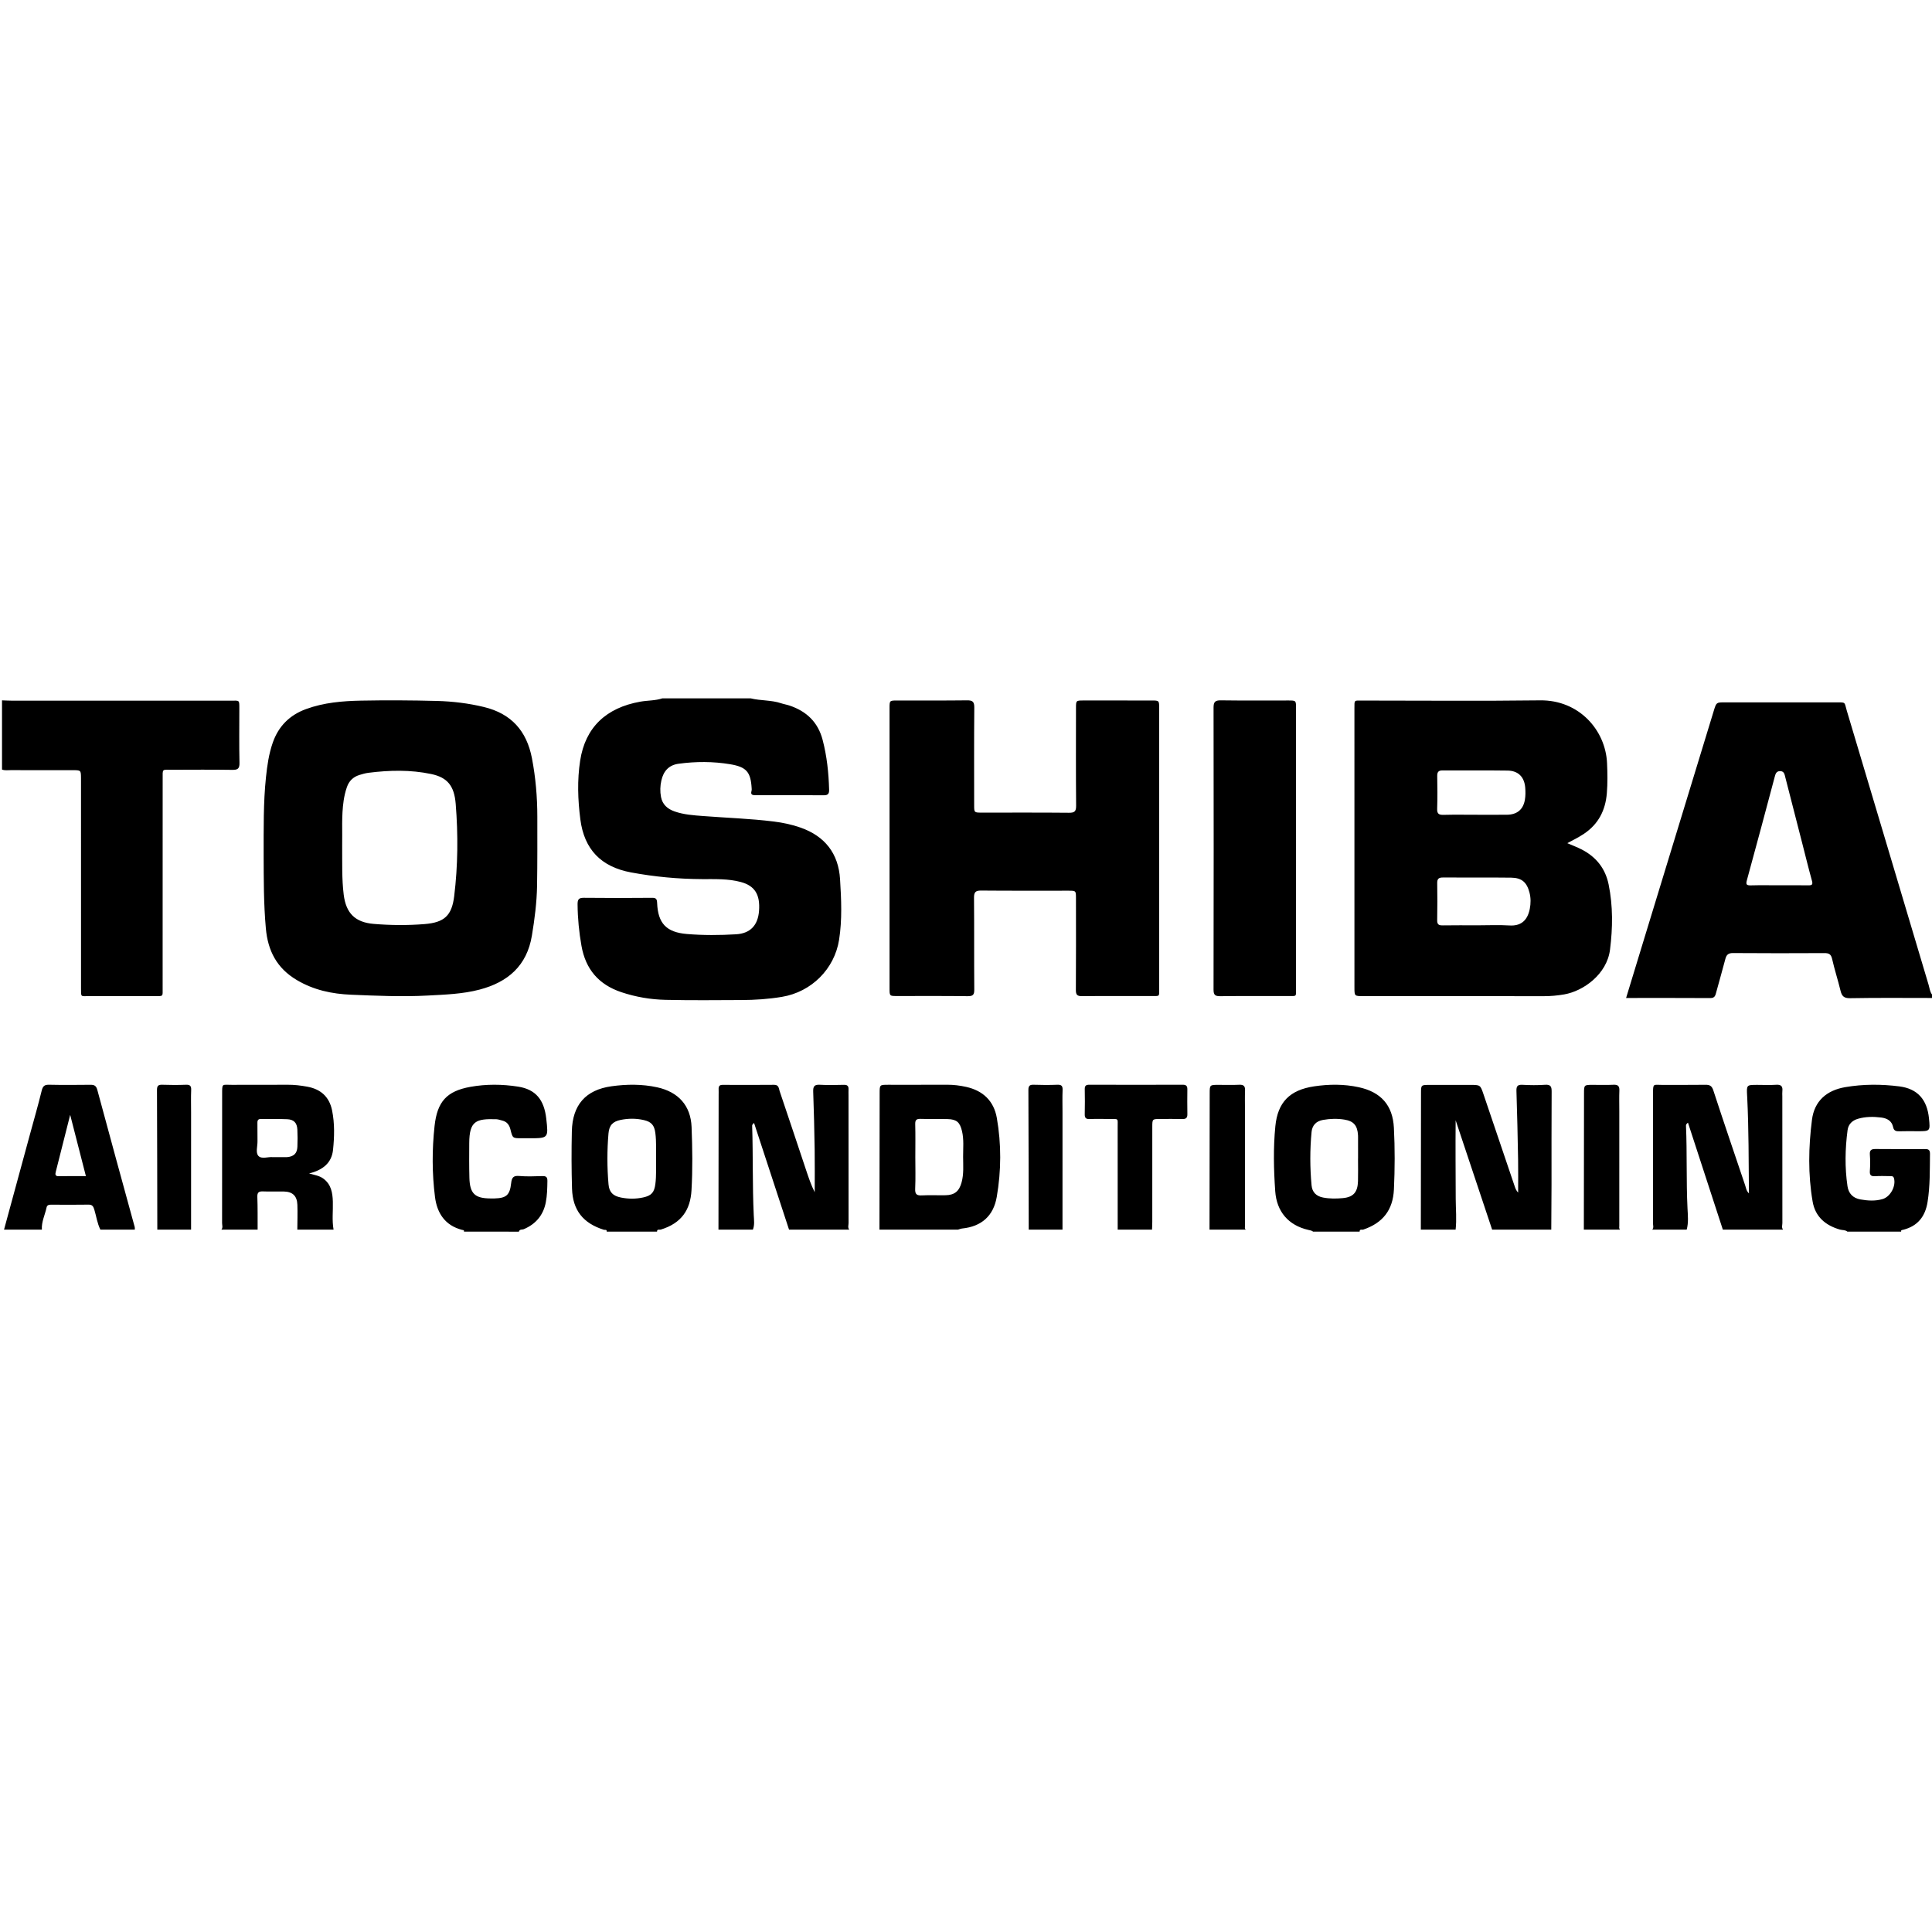 <svg height="960" viewBox="0 0 960 960" width="960" xmlns="http://www.w3.org/2000/svg"><path d="m372.978 347c4.989 1.236 10.243.797 15.169 2.45 1.348.453 2.773.674 4.121 1.125 8.443 2.823 14.179 8.203 16.499 17.09 2.117 8.111 2.988 16.344 3.214 24.686.052 1.934-.446 2.835-2.622 2.818-11.313-.089-22.629-.051-33.944-.028-1.543.003-2.589-.257-1.972-2.18.126-.392.073-.855.049-1.283-.464-8.075-2.589-10.578-10.655-11.927-8.514-1.425-17.075-1.408-25.632-.252-4.915.663-7.535 3.691-8.583 8.343-.608 2.697-.687 5.447-.181 8.135.7 3.717 3.137 5.937 6.653 7.184 4.653 1.651 9.52 1.958 14.344 2.33 11.686.902 23.412 1.275 35.057 2.723 4.552.566 9.018 1.506 13.347 3.035 12.058 4.261 18.785 12.852 19.574 25.592.62 10.016 1.094 20.1-.473 30.097-2.282 14.565-13.732 25.954-28.396 28.398-6.645 1.106-13.351 1.554-20.074 1.586-12.6.059-25.205.186-37.8-.101-7.421-.17-14.722-1.413-21.87-3.789-11.314-3.761-17.819-11.41-19.872-23.053-1.198-6.791-1.879-13.627-1.933-20.536-.017-2.264.391-3.354 3.014-3.324 11.313.128 22.629.108 33.943.008 2.092-.019 2.49.578 2.574 2.644.412 10.046 4.595 14.482 14.79 15.335 8.132.681 16.32.628 24.467.14 7.051-.423 10.824-4.491 11.371-11.589.627-8.12-2.078-12.512-9.06-14.389-6.291-1.692-12.775-1.405-19.19-1.434-11.902-.053-23.656-1.15-35.376-3.333-14.852-2.767-23.227-11.403-25.158-26.342-1.257-9.722-1.586-19.56-.095-29.21 2.563-16.586 12.952-26.275 29.889-29.292 3.653-.65 7.421-.461 10.983-1.656zm511.103 92.895c4.853 0 9.705-.034 14.558.018 1.672.018 2.246-.341 1.725-2.214-1.68-6.039-3.158-12.135-4.719-18.209-2.837-11.044-5.688-22.085-8.504-33.134-.395-1.551-.569-3.238-2.712-3.189-1.801.041-2.189 1.365-2.586 2.859-4.542 17.077-9.101 34.151-13.781 51.191-.575 2.092-.428 2.782 1.891 2.717 4.706-.131 9.418-.039 14.127-.038zm75.919 55.995c-13.575 0-27.152-.144-40.722.107-3.18.058-4.111-1.155-4.759-3.828-1.276-5.265-2.966-10.434-4.16-15.715-.535-2.365-1.643-2.872-3.823-2.861-15.146.072-30.293.097-45.438-.022-2.331-.019-3.238.893-3.775 2.925-1.457 5.519-3.021 11.01-4.528 16.515-.417 1.52-.637 2.936-2.878 2.922-13.844-.088-27.688-.044-41.916-.044 2.977-9.764 5.837-19.154 8.703-28.543 11.624-38.067 23.245-76.134 34.877-114.198 1.268-4.146 1.298-4.145 5.405-4.145 18.29-.004 36.581-.008 54.871.002 5.63.003 4.467-.351 5.826 4.189 13.587 45.375 27.08 90.779 40.634 136.164.484 1.621.625 3.386 1.684 4.812zm-959-147.89c1.571.053 3.143.153 4.715.153 36.244.009 72.489.002 108.734.013 4.72.002 4.469-.633 4.472 4.274.005 8.876-.13 17.757.077 26.629.068 2.939-.936 3.511-3.626 3.472-9.882-.147-19.769-.084-29.654-.049-5.393.02-4.887-.755-4.891 4.701-.019 27.347-.011 54.694-.013 82.042 0 7.302.003 14.604.001 21.906-.002 4.098.458 3.838-4.012 3.839-10.889.003-21.776.02-32.663-.009-4.097-.009-3.883.654-3.884-3.935-.006-33.934-.004-67.867-.004-101.801 0-.86.008-1.718-.001-2.577-.041-3.931-.042-3.956-4.054-3.962-10.314-.015-20.629.005-30.944-.02-1.418-.003-2.867.256-4.252-.295zm820 263c.866-1.008.349-2.197.352-3.282.036-21.403.033-42.807.022-64.21-.002-5.375.152-4.415 4.311-4.431 7.259-.026 14.52.058 21.778-.046 2.162-.031 3.153.557 3.887 2.804 5.145 15.747 10.503 31.424 15.798 47.122.433 1.282.555 2.717 1.887 4.037-.153-16.16-.085-31.94-.855-47.708-.014-.285-.035-.569-.05-.854-.282-5.359-.282-5.36 5.073-5.362 3.132-.001 6.275.165 9.392-.051 2.565-.178 3.296.893 3.043 3.206-.092.847-.015 1.711-.015 2.567 0 20.976-.01 41.95.027 62.926.002 1.084-.515 2.274.351 3.282h-29.934c-5.776-17.716-11.554-35.432-17.33-53.149-.836.645-1.002 1.061-.984 1.47.594 13.677.086 27.374.752 41.053.172 3.526.568 7.117-.398 10.625zm-464 0c.027-22.279.056-44.559.084-66.839.001-1.0.038-2.002-.005-3-.06-1.39.434-2.104 1.949-2.098 8.551.033 17.104.069 25.654-.021 2.371-.025 2.278 1.834 2.727 3.158 4.449 13.143 8.823 26.312 13.22 39.472 1.202 3.595 2.41 7.19 4.194 10.729 0-6.967.087-13.936-.021-20.9-.151-9.7-.372-19.399-.727-29.093-.096-2.604.612-3.548 3.317-3.394 3.978.227 7.98.119 11.969.03 1.678-.037 2.345.616 2.267 2.241-.048.998-.005 2-.005 3 0 21.143-.009 42.285.027 63.428.003 1.086-.514 2.276.352 3.286h-29.934c-5.794-17.669-11.588-35.34-17.382-53.009-.807.636-.955 1.052-.943 1.462.488 14.783.098 29.581.793 44.361.112 2.381.492 4.84-.428 7.186zm349 0c.029-22.561.054-45.123.087-67.684.005-4.206.015-4.219 4.124-4.225 6.769-.011 13.537-.003 20.306-.003 5.001 0 5.043-.014 6.574 4.488 5.208 15.32 10.384 30.651 15.577 45.976.352 1.04.742 2.068 1.683 3.052 0-5.395.08-10.793-.016-16.186-.207-11.406-.442-22.814-.82-34.217-.078-2.371.432-3.309 2.999-3.165 3.734.208 7.501.252 11.226-.012 2.846-.201 3.276.945 3.26 3.425-.102 15.424-.038 30.85-.057 46.276-.01 7.425-.08 14.851-.124 22.276h-29.384c-6.044-18.114-12.086-36.228-18.131-54.341-.128 13.177-.006 26.116.035 39.054.016 5.094.532 10.195-.053 15.287zm-251.185-36.125c0 5.288.17 10.582-.069 15.858-.126 2.763.846 3.384 3.421 3.246 3.886-.208 7.792.009 11.688-.073 4.517-.097 6.74-2.002 7.939-6.338 1.166-4.219.781-8.513.768-12.781-.014-4.267.451-8.569-.563-12.793-1.052-4.382-2.669-5.806-7.095-5.922-4.471-.118-8.95.04-13.42-.105-2.045-.066-2.771.495-2.715 2.619.145 5.426.049 10.858.047 16.288zm-17.815 36.125c.029-22.573.055-45.148.087-67.721.005-4.239.015-4.255 4.101-4.259 9.816-.009 19.631.025 29.447-.02 3.198-.014 6.365.385 9.435 1.068 8.384 1.864 13.773 6.985 15.254 15.457 2.278 13.032 2.201 26.143-.033 39.162-1.617 9.431-7.497 14.763-17.226 15.751-.702.071-1.38.371-2.069.563zm-301.502-36.027c2.355 0 4.355 0 6.356-.001.286 0 .573.016.857-.009 3.296-.292 4.926-1.851 5.063-5.14.12-2.852.128-5.72-.018-8.57-.171-3.332-1.739-4.981-5.059-5.12-4.28-.181-8.573-.034-12.857-.132-1.534-.035-1.968.57-1.932 2.01.075 2.999-.039 6.003.039 9.001.065 2.532-1.076 5.774.506 7.405 1.608 1.656 4.874.31 7.046.556zm-25.498 36.027c.868-1.009.35-2.197.352-3.282.037-21.258.027-42.516.027-63.774.001-5.849-.172-4.875 4.701-4.896 9.273-.039 18.547.04 27.821-.039 3.304-.028 6.566.368 9.767.954 6.612 1.208 10.959 4.946 12.347 11.816 1.317 6.514 1.143 13.074.467 19.575-.686 6.606-5.197 10.081-11.904 11.728 2.803.787 5.162 1.131 7.106 2.568 3.855 2.849 4.563 6.96 4.704 11.366.148 4.662-.485 9.342.361 13.983h-18.011c.021-4.127.18-8.259.026-12.379-.165-4.386-2.401-6.477-6.7-6.56-3.419-.065-6.844.09-10.259-.053-2.107-.087-3.027.377-2.934 2.765.209 5.403.112 10.817.141 16.227zm807.958 1c-1.059-.939-2.451-.675-3.673-1.024-7.177-2.045-12.292-6.344-13.597-13.91-2.332-13.516-2.061-27.168-.327-40.685 1.187-9.248 7.217-14.582 16.487-16.178 8.982-1.546 18.032-1.523 26.98-.376 9.085 1.165 13.74 6.671 14.666 15.834.65 6.435.65 6.435-5.672 6.435-3.015 0-6.035-.083-9.046.033-1.639.064-2.733-.272-3.092-2.051-.643-3.191-3.092-4.431-5.904-4.783-3.847-.481-7.729-.481-11.531.612-2.907.834-4.819 2.735-5.204 5.652-1.224 9.272-1.408 18.582-.04 27.855.529 3.581 2.685 5.919 6.416 6.574 3.703.651 7.396.904 11.056-.19 3.882-1.16 6.683-6.424 5.641-10.291-.326-1.208-1.138-1.085-1.951-1.095-2.441-.03-4.889-.127-7.321.022-1.966.122-2.889-.319-2.726-2.547.199-2.715.207-5.467 0-8.181-.185-2.453.953-2.792 3.023-2.769 7.898.09 15.796.041 23.694.032 1.613-.001 3.195-.217 3.164 2.27-.101 8.022.067 16.043-1.204 24.017-1.155 7.25-4.927 12.027-12.171 13.828-.511.128-1.166.053-.931.916zm-243.165-36.25h.019c0-3.583.001-7.168-.001-10.751 0-.287-.001-.574-.019-.86-.282-4.82-2.076-7.065-6.8-7.819-3.498-.557-7.037-.463-10.582.157-3.48.608-5.396 2.762-5.701 5.984-.84 8.853-.823 17.746.007 26.6.303 3.228 2.244 5.323 5.704 5.988 3.268.629 6.526.583 9.748.299 5.322-.469 7.453-2.961 7.606-8.418.104-3.724.02-7.454.02-11.181zm-22.317 36.25c-.686-.583-1.535-.674-2.373-.866-9.893-2.26-15.745-9.079-16.455-19.255-.751-10.761-.996-21.555.067-32.283 1.174-11.852 7.081-17.998 19.352-19.812 7.305-1.08 14.748-1.147 22.074.444 11.03 2.395 16.898 8.924 17.477 20.165.526 10.191.487 20.414.014 30.608-.48 10.319-5.583 16.711-15.232 19.978-.621.211-1.842-.427-1.813 1.02zm-326.477-36.109c-.061-4.298.195-8.606-.361-12.889-.505-3.889-1.952-5.572-5.74-6.446-3.815-.88-7.678-.855-11.498-.076-3.904.794-5.696 2.652-6.044 6.676-.729 8.439-.72 16.904.014 25.341.34 3.907 2.202 5.763 6.19 6.557 3.669.731 7.392.755 11.059-.054 4.12-.91 5.479-2.513 6.023-6.65.546-4.143.286-8.305.357-12.46zm-24.546 36.109c.16-1.241-.868-.766-1.401-.933-10.258-3.204-15.495-9.702-15.819-20.449-.286-9.481-.303-18.98-.089-28.463.294-13.075 6.814-20.606 19.735-22.401 7.515-1.044 15.149-1.121 22.68.527 10.441 2.286 16.655 9.012 17.08 19.719.416 10.478.556 21.012-.045 31.471-.548 9.52-4.816 16.321-15.296 19.514-.625.191-1.857-.435-1.825 1.015zm-258.773-27.587c-2.588-10.092-5.081-19.808-7.813-30.457-2.543 10.039-4.873 19.186-7.166 28.343-.288 1.155-.372 2.187 1.464 2.145 4.384-.099 8.772-.032 13.515-.032zm-40.681 26.587c4.279-15.725 8.559-31.451 12.839-47.176 1.974-7.253 4.063-14.479 5.851-21.778.539-2.199 1.266-3.096 3.627-3.043 6.828.151 13.662.093 20.492.026 1.921-.018 2.951.319 3.552 2.559 6.1 22.736 12.373 45.425 18.582 68.133.109.4.029.852.038 1.28h-17.1c-1.596-3.174-2.017-6.712-3.052-10.062-.473-1.525-1.016-2.387-2.824-2.359-6.214.099-12.432.057-18.647.023-1.112-.007-1.977.217-2.227 1.417-.764 3.662-2.587 7.1-2.319 10.981zm228.525 1c.219-.876-.445-.762-.942-.89-8.397-2.169-12.421-8.266-13.442-16.368-1.474-11.696-1.492-23.482-.215-35.207 1.319-12.129 6.018-17.362 17.793-19.486 7.85-1.417 15.885-1.344 23.746-.107 8.728 1.373 12.902 6.517 13.963 15.866 1.109 9.778 1.109 9.778-8.524 9.778h-3.839c-4.327-.001-4.349.005-5.446-4.409-.564-2.272-1.783-3.855-4.12-4.399-.965-.226-1.926-.612-2.898-.641-10.059-.303-13.381.814-13.44 11.903-.03 5.742-.077 11.489.08 17.227.213 7.8 2.728 10.185 10.403 10.228.711.003 1.422.016 2.132-.003 5.765-.158 7.551-1.619 8.202-7.506.301-2.729.985-3.92 3.998-3.653 3.81.34 7.674.153 11.51.052 1.773-.048 2.539.421 2.513 2.379-.046 3.593-.115 7.207-.799 10.708-1.236 6.337-4.965 10.756-10.922 13.285-.811.344-2.116-.094-2.448 1.245zm324.848-1c-.001-16.993.014-33.986-.015-50.979-.007-4.571.637-3.958-4.126-4.001-3.266-.03-6.538-.1-9.799.03-1.876.075-2.475-.604-2.431-2.445.1-4.139.083-8.283.007-12.423-.031-1.683.619-2.187 2.248-2.182 15.483.046 30.964.046 46.448 0 1.655-.005 2.299.597 2.282 2.228-.042 4.141-.061 8.283.012 12.423.032 1.886-.77 2.445-2.562 2.394-3.69-.105-7.385-.042-11.078-.027-3.776.017-3.789.028-3.791 4.006-.006 15.709.001 31.417-.007 47.124-.001 1.284-.08 2.568-.124 3.851zm45.628 0c.028-22.516.055-45.032.086-67.548.005-4.382.01-4.386 4.334-4.394 3.42-.007 6.847.125 10.257-.047 2.223-.113 3.069.593 2.98 2.856-.137 3.415-.035 6.841-.035 10.262-.002 18.958-.003 37.916-.003 56.875-.001.689-.24 1.425.381 1.995zm186 0c.028-22.516.055-45.032.086-67.548.005-4.382.01-4.386 4.334-4.394 3.42-.007 6.847.125 10.257-.047 2.223-.113 3.069.593 2.98 2.856-.137 3.415-.035 6.841-.035 10.262-.002 18.958-.003 37.916-.004 56.875 0 .689-.239 1.425.382 1.995zm-708.835 0c-.042-23.122-.06-46.246-.165-69.368-.009-2.098.659-2.697 2.648-2.625 3.906.142 7.824.148 11.729-.001 2.005-.076 2.702.527 2.616 2.624-.152 3.706-.043 7.421-.043 11.133l-.003 58.237zm432.999 0c-.042-23.122-.06-46.246-.164-69.368-.01-2.098.659-2.697 2.647-2.625 3.906.142 7.824.148 11.73-.001 2.005-.076 2.702.527 2.616 2.624-.152 3.706-.042 7.421-.042 11.133-.002 19.413-.003 38.824-.004 58.237zm222.109-206.151c5.162 0 10.325.035 15.486-.009 5.009-.044 8.105-2.543 8.947-7.429.336-1.942.328-3.988.174-5.963-.418-5.371-3.444-8.477-8.793-8.555-10.752-.158-21.508-.012-32.261-.081-2.111-.014-2.711.843-2.68 2.81.085 5.42.16 10.847-.032 16.261-.091 2.583.936 3.073 3.244 3.011 5.301-.142 10.61-.045 15.915-.045m.857 54.932c5.312 0 10.64-.257 15.931.072 5.25.326 8.866-2.026 10.08-8.259.519-2.664.55-5.398-.146-8.075-1.323-5.089-3.822-7.348-9.085-7.415-11.339-.143-22.683-.014-34.024-.077-2.055-.011-2.773.737-2.746 2.76.085 6.141.12 12.286-.015 18.425-.048 2.182.813 2.635 2.776 2.602 5.742-.098 11.485-.035 17.228-.034m44.656-40.816c2.503 1.088 4.908 1.978 7.168 3.146 7.164 3.7 11.741 9.428 13.362 17.376 2.191 10.753 2.051 21.559.691 32.382-1.543 12.28-13.265 20.592-22.732 22.238-3.399.591-6.805.9-10.272.894-29.887-.05-59.773-.028-89.66-.03-4.32 0-4.331-.009-4.332-4.361-.005-46.176-.007-92.353-.007-138.529 0-4.453-.237-3.973 3.885-3.975 29.455-.009 58.914.276 88.364-.102 19.328-.249 32.536 14.746 33.277 31.186.226 5.005.305 10-.103 14.99-.688 8.428-4.148 15.296-11.369 20.133-2.618 1.754-5.426 3.141-8.272 4.652m-608.764 1.277c.074 8.565-.215 16.44.759 24.297 1.152 9.288 5.714 13.779 14.938 14.547 8.417.7 16.822.767 25.239.089 9.784-.788 13.535-4.145 14.725-13.877 1.866-15.252 1.982-30.566.749-45.866-.723-8.965-4.109-13.124-12.188-14.824-10.292-2.164-20.714-1.926-31.111-.615-1.544.194-3.072.631-4.564 1.095-3.057.952-5.133 2.954-6.193 6.023-.749 2.17-1.274 4.371-1.613 6.647-1.149 7.701-.578 15.448-.741 22.483m-39.021 5.384c.017-14.206-.164-26.813 1.152-39.372.61-5.831 1.425-11.617 3.368-17.194 2.87-8.232 8.412-13.748 16.554-16.725 8.844-3.233 18.1-4.016 27.364-4.193 12.568-.238 25.151-.173 37.717.16 7.823.206 15.594 1.152 23.278 3.003 13.638 3.287 21.278 11.901 23.884 25.471 1.842 9.59 2.669 19.265 2.672 29.015.004 11.462.06 22.925-.132 34.384-.139 8.301-1.208 16.528-2.563 24.727-2.478 14.994-11.934 23.109-25.928 26.81-8.47 2.24-17.174 2.501-25.867 2.973-12.71.689-25.398.109-38.079-.415-9.463-.391-18.522-2.298-26.933-7.282-9.916-5.875-14.377-14.482-15.385-25.634-1.126-12.436-1.048-24.882-1.101-35.729m444.989-3.719c0 22.922.013 45.843-.009 68.766-.005 4.884.593 4.235-4.391 4.248-11.31.033-22.622-.062-33.931.066-2.458.028-3.083-.713-3.068-3.113.103-15.184.059-30.37.047-45.556-.003-3.702-.03-3.727-3.67-3.731-14.46-.011-28.922.066-43.382-.068-2.8-.026-3.631.727-3.606 3.576.138 15.184.001 30.372.127 45.556.022 2.611-.595 3.384-3.293 3.348-11.738-.16-23.48-.06-35.221-.077-3.566-.004-3.586-.038-3.587-3.828-.006-46.416-.009-92.833-.002-139.25 0-3.732.033-3.764 3.715-3.77 11.597-.018 23.196.074 34.792-.075 2.782-.034 3.627.691 3.602 3.564-.142 16.188-.075 32.377-.064 48.565.003 3.628.029 3.654 3.741 3.658 14.461.011 28.923-.071 43.383.071 2.79.028 3.561-.699 3.537-3.522-.139-16.188-.075-32.376-.061-48.565.003-3.674.035-3.699 3.722-3.702 11.311-.012 22.622-.015 33.933.004 3.644.006 3.678.042 3.68 3.779.011 23.352.005 46.703.006 70.055m68.003-.048c0 23.059.007 46.119-.006 69.178-.003 4.359.466 3.891-3.899 3.897-11.229.019-22.458-.072-33.685.067-2.584.031-3.407-.557-3.402-3.28.089-46.692.087-93.384.008-140.076-.005-2.789.708-3.684 3.599-3.645 11.226.162 22.457.057 33.686.071 3.662.004 3.693.032 3.695 3.749.01 23.346.005 46.692.006 70.038" fill-rule="evenodd"/></svg>
